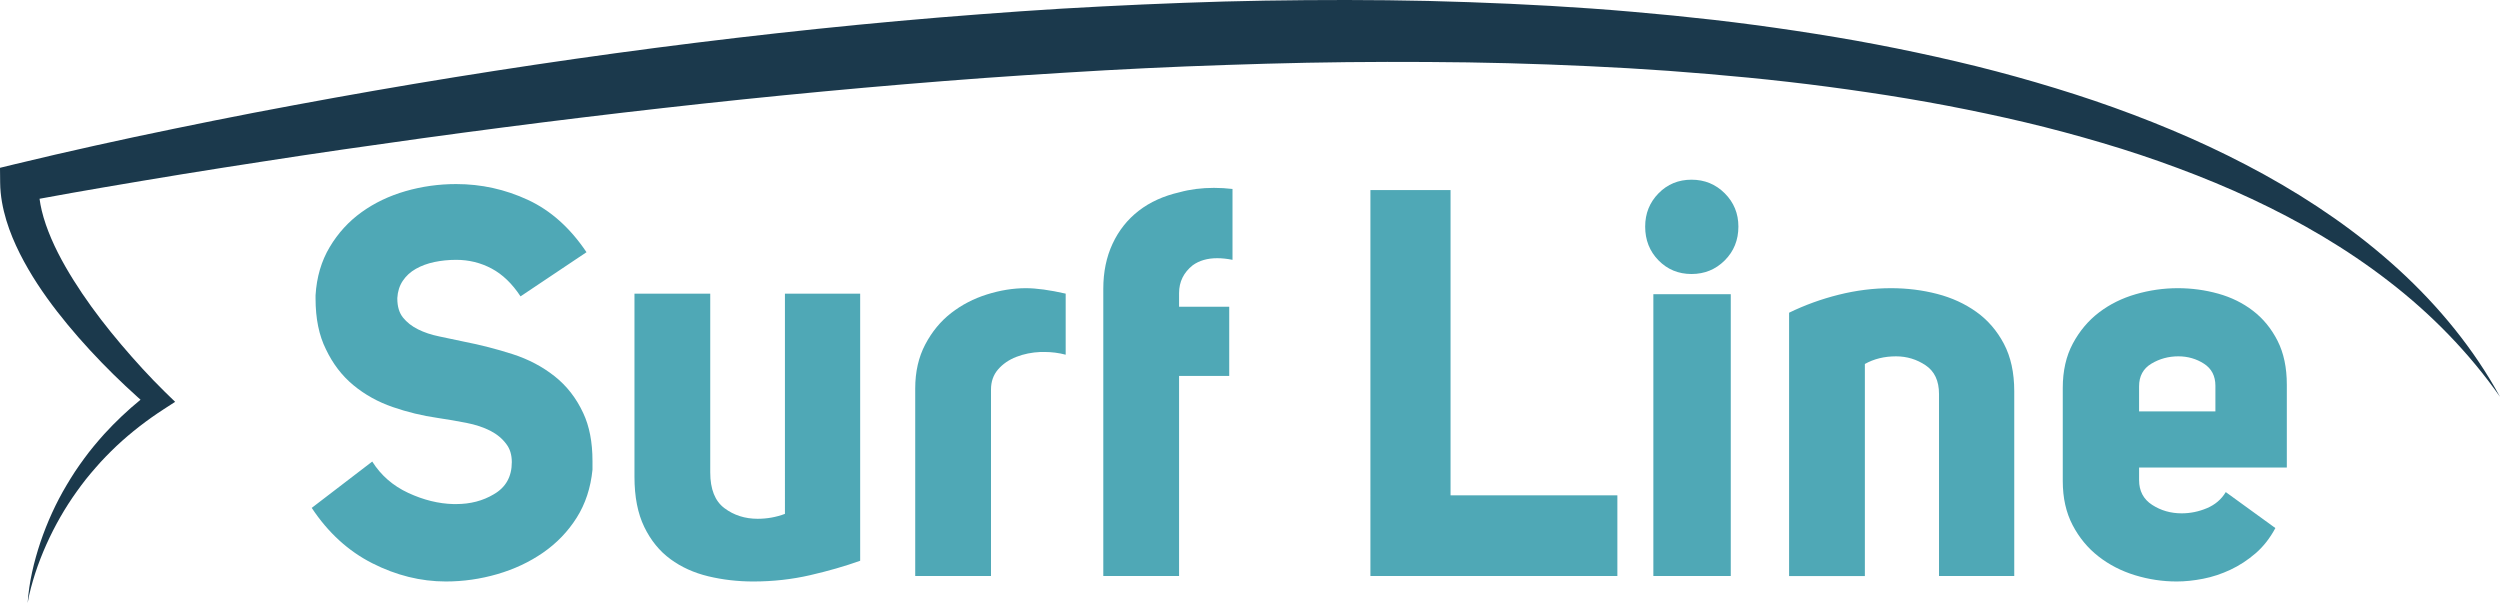 <?xml version="1.0" encoding="utf-8"?>
<!-- Generator: Adobe Illustrator 24.2.0, SVG Export Plug-In . SVG Version: 6.00 Build 0)  -->
<svg version="1.1" id="Layer_1" xmlns="http://www.w3.org/2000/svg" xmlns:xlink="http://www.w3.org/1999/xlink" x="0px" y="0px"
	 viewBox="0 0 4434.14 1069.53" style="enable-background:new 0 0 4434.14 1069.53;" xml:space="preserve">
<style type="text/css">
	.st0{fill:#FEFEFE;}
	.st1{fill:#242122;}
	.st2{fill:#D25348;}
	.st3{fill:#5A5858;}
	.st4{fill:#D9D8DA;}
	.st5{fill:#D5D7D9;}
	.st6{fill:#646364;}
	.st7{fill:#514D4E;}
	.st8{fill:#3E3C3D;}
	.st9{fill:#DC847A;}
	.st10{fill:#939091;}
	.st11{fill:#787777;}
	.st12{fill:#E8ACAA;}
	.st13{fill:#B5B3B4;}
	.st14{fill:#C4C4C6;}
	.st15{fill:#BFBEBF;}
	.st16{fill:#D4D3D4;}
	.st17{fill:#CBCACB;}
	.st18{fill:#FBFBFB;}
	.st19{fill:#E1E0E1;}
	.st20{fill:#E2E3E4;}
	.st21{fill:#DEDDDE;}
	.st22{fill:#E9E8EA;}
	.st23{fill:#C9C8C8;}
	.st24{fill:#CFCECF;}
	.st25{fill:#B9B8B9;}
	.st26{fill:#AEABAD;}
	.st27{fill:#A3A1A2;}
	.st28{fill:#9D9A9A;}
	.st29{fill:#858283;}
	.st30{fill:#1B394C;}
	.st31{fill:#4FA8B6;}
	.st32{fill:#1E3251;}
	.st33{fill:#F8D15F;}
	.st34{fill:#1D1D1B;}
	.st35{fill:#979AA9;}
	.st36{fill:#27597A;}
	.st37{fill:#ABCED3;}
	.st38{fill:#DEE3E6;}
</style>
<g>
	<g>
		<path class="st30" d="M4254.13,477.9c-71.82-65.59-152.78-121.11-238.04-168.19c-42.69-23.49-86.41-45.08-130.95-64.8
			c-44.56-19.65-89.84-37.63-135.64-54.08c-45.79-16.47-92.16-31.22-138.82-44.86c-46.67-13.57-93.66-26.02-140.96-37.03
			c-47.27-11.1-94.77-21.16-142.42-30.25c-47.65-9.15-95.51-16.97-143.43-24.23c-47.93-7.15-95.95-13.64-144.06-19.17
			c-48.11-5.48-96.29-10.28-144.5-14.4c-96.41-8.43-193.01-13.7-289.59-17.06c-96.59-3.51-193.2-4.31-289.73-3.58
			c-48.27,0.42-96.53,1.09-144.75,2.44c-48.23,1.38-96.43,3.15-144.61,5.27c-48.18,2.13-96.33,4.62-144.46,7.43
			c-48.12,2.89-96.2,6.32-144.25,9.95c-192.23,14.43-383.86,34.73-574.8,59.52c-190.93,24.94-381.17,54.46-570.53,88.64
			c-47.34,8.56-94.63,17.36-141.88,26.4c-47.24,9.1-94.39,18.64-141.51,28.34c-47.11,9.75-94.2,19.61-141.16,30.16
			C121,268.9,74.29,279.56,27.08,291.04L0,297.63l0.27,26.41c0.24,23.55,4.69,45.81,10.94,66.67c6.32,20.88,14.67,40.41,24,59.07
			c18.81,37.23,41.54,71,66.15,102.76c24.63,31.75,51.06,61.58,78.62,90.11c13.77,14.28,27.95,28.11,42.36,41.68
			c7.22,6.78,14.5,13.48,21.88,20.1c1.69,1.52,3.37,3.02,5.06,4.51c-22.93,18.7-44.44,39.06-64.31,60.82
			c-12.55,14.03-24.69,28.4-35.73,43.59c-5.69,7.46-10.82,15.32-16.15,23.01c-5.01,7.92-10.18,15.71-14.82,23.83
			c-19.17,32.09-34.56,66.23-46.51,101.3c-11.68,35.12-20.36,71.35-22.72,108.04c2.97-18.1,8.01-35.72,13.54-53.08
			c5.67-17.33,12.31-34.28,19.71-50.84c14.84-33.1,32.86-64.61,53.81-93.84c5.11-7.39,10.72-14.43,16.13-21.56
			c5.74-6.91,11.25-13.96,17.28-20.59c11.67-13.57,24.24-26.31,37.14-38.61c26.06-24.38,54.32-46.17,84.12-65.43l19.87-12.84
			l-18.05-17.55c-6.56-6.38-13.42-13.34-20.02-20.18c-6.64-6.89-13.2-13.88-19.69-20.92c-12.99-14.09-25.61-28.52-37.98-43.08
			c-24.71-29.17-48.08-59.35-69.21-90.61c-20.99-31.28-40.22-63.55-54.56-96.83c-7.13-16.61-13.12-33.43-17.1-50.11
			c-1.68-7.02-2.98-14.01-3.91-20.92c37.32-6.93,74.99-13.56,112.52-20c47.12-7.98,94.23-16.04,141.42-23.68
			c47.18-7.7,94.42-15.02,141.66-22.31c47.23-7.35,94.5-14.44,141.8-21.31c189.2-27.49,378.73-52.25,568.55-73.61
			c189.81-21.44,379.92-39.38,570.2-53.33c47.57-3.46,95.17-6.49,142.76-9.41c47.59-2.97,95.19-5.62,142.79-7.91
			c47.61-2.28,95.22-4.21,142.84-5.76c47.61-1.56,95.22-3.03,142.84-3.93c95.22-1.87,190.42-1.93,285.55-0.65
			c95.13,1.43,190.16,4.99,285.03,10.37c47.43,2.75,94.8,6.16,142.1,10.24c47.3,4.02,94.55,8.55,141.68,13.96
			c47.13,5.38,94.14,11.65,141.02,18.58c46.89,6.89,93.62,14.73,140.14,23.58c46.51,8.9,92.83,18.66,138.86,29.56
			c46.04,10.9,91.7,23.23,137.03,36.62c45.33,13.39,90.19,28.29,134.43,44.82c44.26,16.48,87.96,34.47,130.69,54.55
			c85.48,40.02,167.63,87.76,242.57,145.77c75.05,57.78,142.37,126.4,197.53,205.08C4388.07,619.41,4325.86,543.41,4254.13,477.9z"
			/>
	</g>
	<g>
		<path class="st31" d="M809.14,894.05c25.14,0,47.38-5.8,66.72-17.4c21.27-12.24,31.91-31.26,31.91-57.05
			c0-12.89-3.23-23.52-9.67-31.91c-7.1-9.67-16.6-17.56-28.52-23.69c-11.94-6.12-26.11-10.79-42.55-14.02
			c-16.44-3.22-33.36-6.12-50.76-8.7c-27.07-3.87-53.66-10.3-79.77-19.34c-26.11-9.02-49.31-21.91-69.62-38.68
			c-20.31-16.76-36.59-38.03-48.83-63.82c-12.25-24.49-18.37-54.46-18.37-89.92c0-1.93,0-3.87,0-5.8
			c1.93-32.23,10.3-60.75,25.14-85.57c14.82-24.81,33.68-45.45,56.57-61.88c22.87-16.44,48.83-28.84,77.84-37.23
			c29.01-8.37,58.98-12.57,89.92-12.57c44.48,0,86.86,9.35,127.15,28.04c40.28,18.7,74.94,49.65,103.94,92.82l-117,78.32
			c-14.84-22.56-31.91-38.99-51.25-49.31c-19.34-10.3-40.29-15.47-62.85-15.47c-13.54,0-26.44,1.3-38.68,3.87
			c-12.25,2.58-23.21,6.62-32.88,12.09c-9.67,5.48-17.4,12.57-23.21,21.27c-5.8,8.7-9.03,18.85-9.67,30.46v0.97
			c0,14.19,3.39,25.47,10.15,33.84c6.77,8.39,15.62,15.32,26.59,20.79c10.95,5.48,23.52,9.67,37.71,12.57
			c14.17,2.9,28.67,5.97,43.51,9.19c29.64,5.8,58.5,13.22,86.54,22.24c28.04,9.03,52.85,22.09,74.45,39.16
			c21.59,17.09,38.51,38.84,50.76,65.27c10.95,23.21,16.44,51.58,16.44,85.09c0,5.17,0,10.32,0,15.47
			c-3.23,32.24-12.57,60.6-28.04,85.09c-15.47,24.5-35.29,45.13-59.47,61.88c-24.17,16.77-51.25,29.49-81.22,38.19
			c-29.97,8.7-60.43,13.05-91.37,13.05c-44.48,0-87.99-10.79-130.54-32.39c-42.55-21.59-78.32-54.3-107.33-98.14l107.33-82.19
			c15.47,24.5,36.74,43.03,63.82,55.6c27.08,12.57,53.82,19.19,80.26,19.82C806.24,894.05,807.84,894.05,809.14,894.05z"/>
		<path class="st31" d="M1336.11,1031.35c-27.72,0-54.31-3.07-79.77-9.19c-25.47-6.12-47.86-16.27-67.2-30.46
			c-19.34-14.17-34.81-33.19-46.41-57.05c-11.6-23.84-17.4-53.5-17.4-88.96V520.81h134.4v317.15c0,29.66,8.37,50.76,25.14,63.33
			c16.76,12.57,36.41,18.85,58.98,18.85c16.76,0,32.88-2.9,48.35-8.7V520.81h133.44v473.79c-27.08,9.67-56.73,18.22-88.96,25.62
			C1404.43,1027.63,1370.92,1031.35,1336.11,1031.35z"/>
		<path class="st31" d="M1819.56,511.14c18.69,0,42.21,3.23,70.59,9.67v108.29c-12.25-3.22-24.82-4.83-37.71-4.83
			c-2.58,0-4.84,0-6.77,0c-15.47,0.65-29.82,3.55-43.03,8.7c-13.22,5.17-24.02,12.57-32.39,22.24
			c-8.39,9.67-12.57,21.61-12.57,35.78v330.69h-134.4V689.06c0-29.64,5.95-55.75,17.89-78.32c11.92-22.56,27.23-41.09,45.93-55.6
			c18.69-14.5,39.79-25.46,63.33-32.88C1773.95,514.86,1796.99,511.14,1819.56,511.14z"/>
		<path class="st31" d="M2158.95,457.96c-17.41,0-31.91,4.2-43.51,12.57c-16.12,12.9-24.17,29.34-24.17,49.31v24.17h88.96v122.8
			h-88.96v354.86h-134.4V512.11c0-29.64,5.47-56.23,16.44-79.77c10.95-23.52,26.42-43.03,46.41-58.5
			c19.97-15.47,44.15-26.42,72.52-32.88c18.69-5.15,38.99-7.73,60.92-7.73c10.95,0,21.91,0.65,32.88,1.93v125.7
			C2176.35,458.93,2167.32,457.96,2158.95,457.96z"/>
		<path class="st31" d="M2430.64,337.1h142.14v541.48h295.88v143.1h-438.02V337.1z"/>
		<path class="st31" d="M3000.16,318.72c23.21,0,42.86,8.07,58.98,24.17c16.1,16.12,24.17,35.78,24.17,58.98
			c0,23.86-8.07,43.84-24.17,59.95c-16.12,16.12-35.78,24.17-58.98,24.17c-23.2,0-42.71-8.05-58.5-24.17
			c-15.8-16.11-23.69-36.09-23.69-59.95c0-23.21,7.89-42.86,23.69-58.98C2957.45,326.79,2976.95,318.72,3000.16,318.72z
			 M3069.78,1021.68h-137.3v-499.9h137.3V1021.68z"/>
		<path class="st31" d="M3354.05,511.14c28.36,0,55.6,3.38,81.71,10.15c26.11,6.77,49.31,17.4,69.62,31.91
			c20.31,14.5,36.58,33.36,48.83,56.56c12.24,23.21,18.37,51.25,18.37,84.12v327.79h-133.44V698.73c0-23.21-7.9-40.13-23.69-50.76
			c-15.8-10.64-33.36-15.95-52.7-15.95c-20.64,0-39.01,4.52-55.12,13.54v376.14h-134.4V554.66c27.71-13.54,57.05-24.17,87.99-31.91
			C3292.16,515.01,3323.1,511.14,3354.05,511.14z"/>
		<path class="st31" d="M3860.72,1031.35c-25.14,0-49.8-3.72-73.97-11.12c-24.17-7.4-45.78-18.52-64.78-33.36
			c-19.02-14.82-34.33-33.36-45.93-55.6c-11.6-22.24-17.4-48.18-17.4-77.84V688.09c0-30.29,5.95-56.56,17.89-78.8
			c11.92-22.24,27.39-40.61,46.41-55.12c19.01-14.5,40.76-25.29,65.27-32.39c24.49-7.09,49.31-10.64,74.45-10.64
			c24.49,0,48.35,3.23,71.55,9.67c23.21,6.45,43.83,16.6,61.88,30.46c18.04,13.87,32.55,31.59,43.51,53.18
			c10.96,21.6,16.44,47.55,16.44,77.84v146.97H3794v22.24c0,19.34,7.73,34.01,23.21,43.99c15.47,10,32.88,14.99,52.21,14.99
			c15.47,0,30.46-3.05,44.96-9.19c14.5-6.12,25.62-15.62,33.36-28.52l87.99,63.82c-9.67,18.05-21.44,33.04-35.29,44.96
			c-13.87,11.94-28.69,21.6-44.48,29.01c-15.81,7.42-31.91,12.72-48.35,15.95C3891.18,1029.73,3875.54,1031.35,3860.72,1031.35z
			 M3929.37,684.22c0-17.4-6.77-30.46-20.31-39.16c-13.54-8.7-28.69-13.05-45.44-13.05c-17.41,0-33.36,4.35-47.86,13.05
			c-14.5,8.7-21.76,22.09-21.76,40.13v44.48h135.37V684.22z"/>
	</g>
</g>
</svg>
